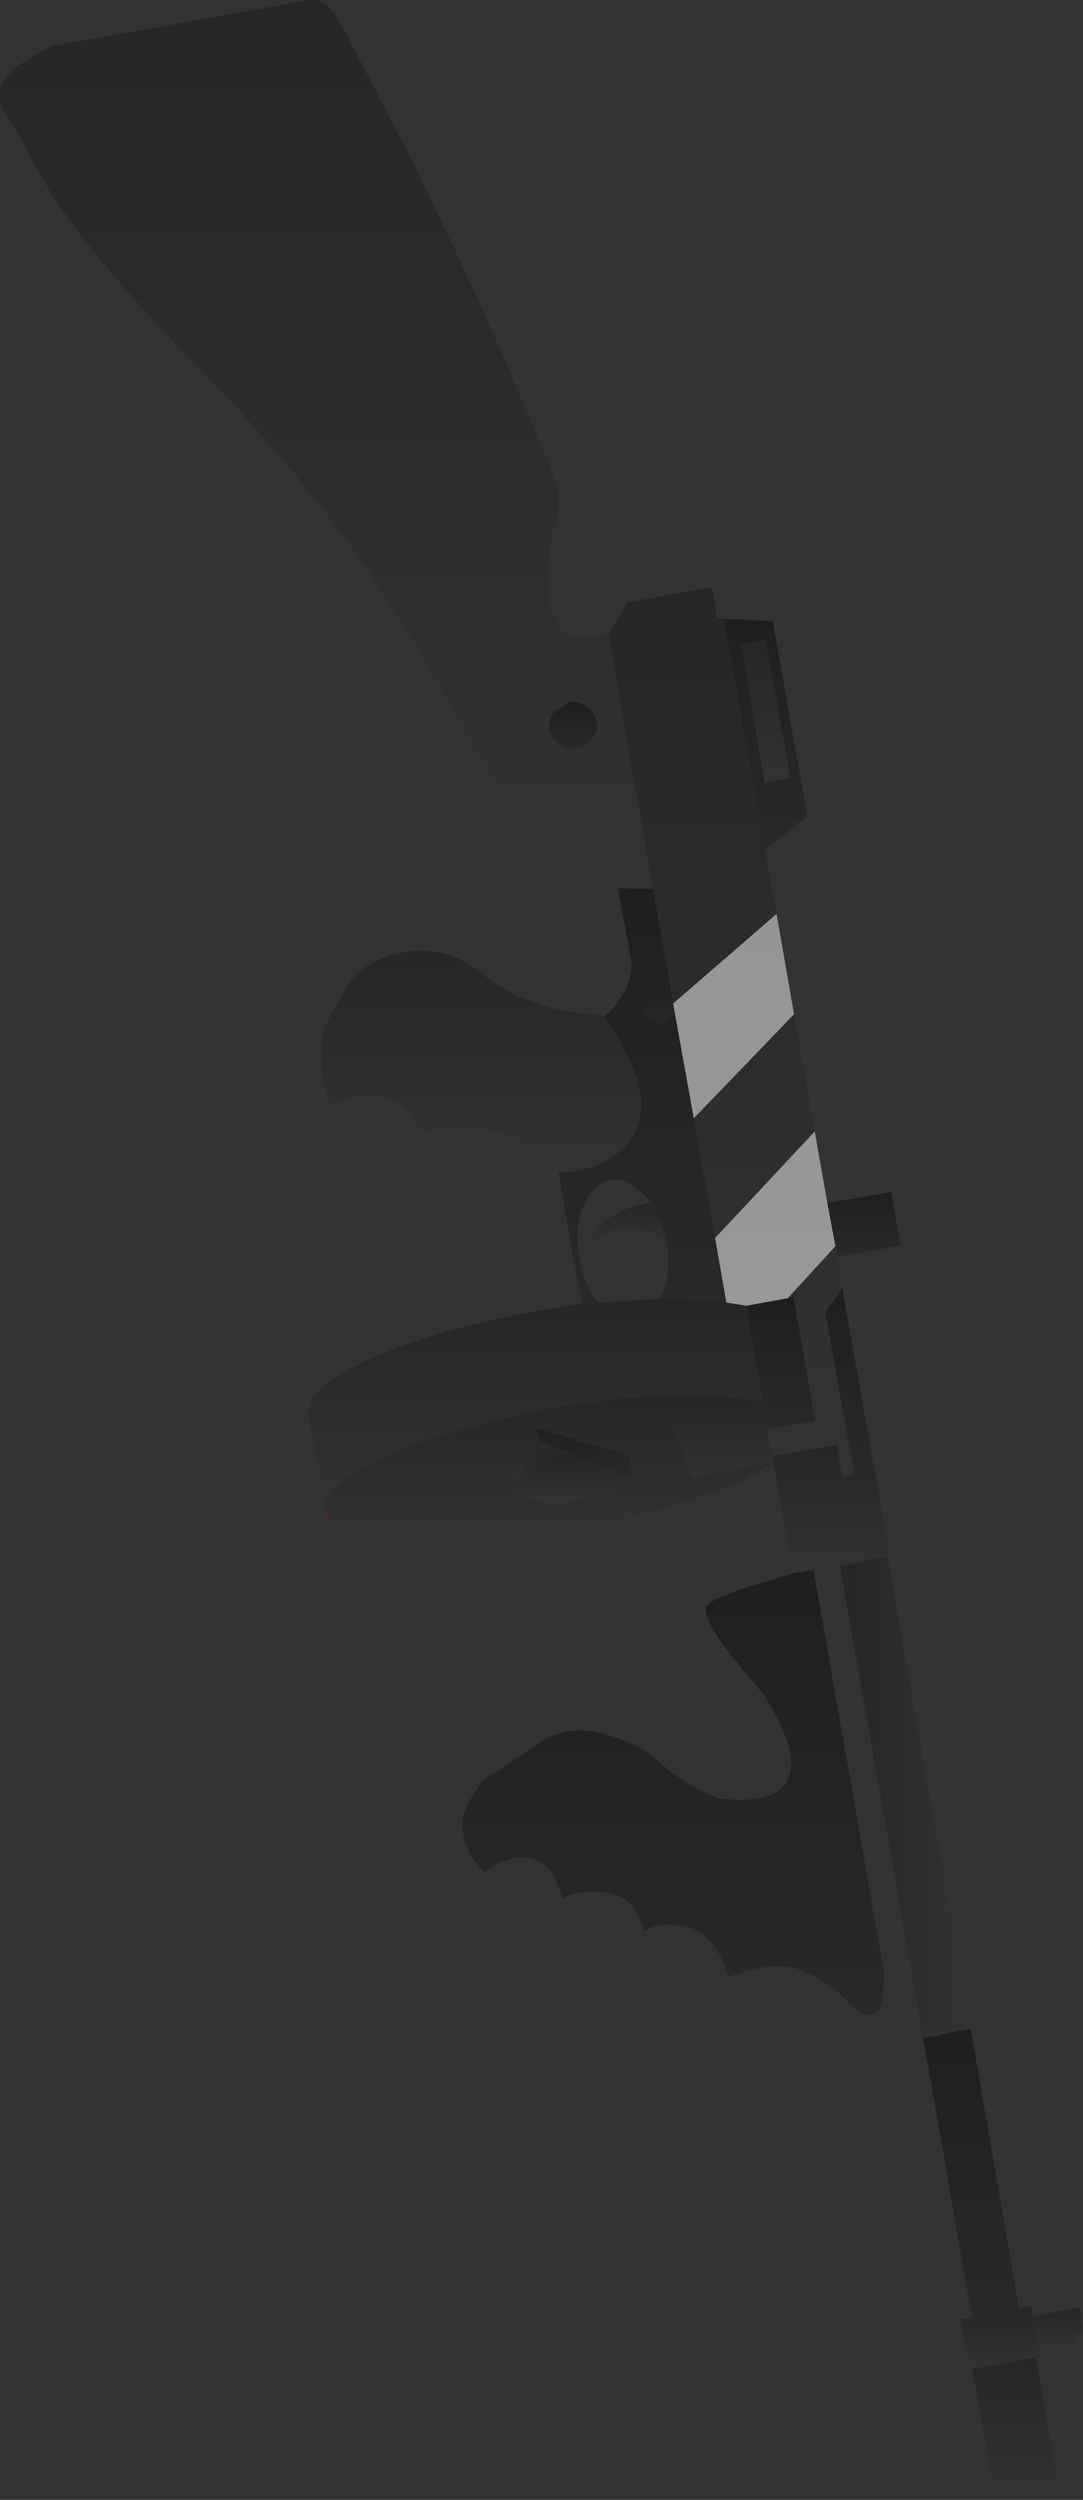 <?xml version="1.0" encoding="UTF-8" standalone="no"?>
<svg xmlns:xlink="http://www.w3.org/1999/xlink" height="199.4px" width="86.4px" xmlns="http://www.w3.org/2000/svg">
  <rect width="100%" height="100%" fill="#333333" stroke="none"/>
  <g transform="matrix(1.0, 0.0, 0.0, 1.0, 105.9, 12.4)">
    <path d="M-79.75 108.6 L-79.95 108.35 -79.95 108.2 -79.75 108.6 M-79.95 108.0 L-80.0 107.95 -80.0 107.85 -79.95 108.0" fill="#ff0000" fill-rule="evenodd" stroke="none"/>
    <path d="M-56.6 58.45 Q-59.2 58.05 -61.65 55.95 -64.65 53.35 -67.9 47.75 -72.1 39.8 -75.2 35.1 -80.45 26.9 -89.6 17.4 -98.5 8.3 -101.95 2.8 L-103.9 -0.7 -105.3 -3.15 Q-106.85 -5.2 -104.5 -7.15 L-101.9 -8.7 -81.2 -12.4 Q-80.15 -12.55 -79.25 -11.35 L-78.5 -10.15 -73.15 0.2 Q-66.85 12.95 -61.9 25.1 -60.75 27.85 -61.85 30.1 -62.9 37.25 -60.3 38.45 L-58.3 38.55 -57.35 38.25 -53.8 58.5 -56.6 58.45 M-61.75 44.45 Q-62.15 45.1 -62.05 45.85 -61.9 46.55 -61.25 47.0 -60.65 47.45 -59.85 47.3 -59.1 47.2 -58.65 46.5 -58.15 45.95 -58.3 45.15 -58.45 44.4 -59.1 43.95 -59.8 43.5 -60.55 43.6 L-61.75 44.45" fill="url(#gradient0)" fill-rule="evenodd" stroke="none"/>
    <path d="M-61.75 44.45 L-60.55 43.6 Q-59.8 43.5 -59.1 43.95 -58.45 44.4 -58.3 45.15 -58.15 45.95 -58.65 46.5 -59.1 47.2 -59.85 47.3 -60.65 47.45 -61.25 47.0 -61.9 46.55 -62.05 45.85 -62.15 45.1 -61.75 44.45" fill="url(#gradient1)" fill-rule="evenodd" stroke="none"/>
    <path d="M-57.35 38.25 L-55.85 35.65 -49.1 34.45 -48.7 36.9 -48.15 36.95 -44.85 55.4 -39.9 83.55 -39.15 87.85 -38.7 90.35 -40.05 92.3 -37.75 105.25 -38.7 105.4 -39.15 102.85 -44.3 103.75 -44.65 101.6 -40.85 100.95 -42.6 91.05 -46.35 91.75 -47.95 91.5 -53.8 58.5 -57.35 38.25" fill="url(#gradient2)" fill-rule="evenodd" stroke="none"/>
    <path d="M-48.15 36.95 L-44.25 37.15 -41.5 52.7 -44.85 55.4 -48.15 36.95 M-44.8 38.6 L-46.8 38.95 -44.9 50.05 -42.85 49.65 -44.8 38.6" fill="url(#gradient3)" fill-rule="evenodd" stroke="none"/>
    <path d="M-44.8 38.6 L-42.85 49.65 -44.9 50.05 -46.8 38.95 -44.8 38.6" fill="url(#gradient4)" fill-rule="evenodd" stroke="none"/>
    <path d="M-59.5 91.6 L-61.35 81.15 Q-58.4 81.05 -56.4 79.4 -52.55 76.15 -57.65 68.65 -55.55 66.8 -55.5 64.45 L-56.6 58.45 -53.8 58.5 -47.95 91.5 -49.55 91.3 -53.05 91.2 -53.15 91.2 -53.1 90.9 Q-52.3 89.05 -52.75 86.7 -53.1 84.8 -54.0 83.5 L-54.45 82.95 Q-55.75 81.5 -57.15 81.7 -58.55 82.0 -59.35 83.8 -60.1 85.65 -59.7 87.9 -59.3 90.15 -58.15 91.5 L-59.5 91.6 M-53.55 66.75 Q-54.05 66.85 -54.35 67.2 L-54.6 68.15 Q-54.5 68.65 -54.0 68.95 L-53.15 69.2 Q-52.65 69.1 -52.35 68.6 -52.1 68.25 -52.2 67.75 -52.25 67.2 -52.65 66.9 L-53.55 66.75" fill="url(#gradient5)" fill-rule="evenodd" stroke="none"/>
    <path d="M-53.55 66.75 L-52.65 66.9 Q-52.25 67.2 -52.2 67.75 -52.1 68.25 -52.35 68.6 -52.65 69.1 -53.15 69.2 L-54.0 68.95 Q-54.5 68.65 -54.6 68.15 L-54.35 67.2 Q-54.05 66.85 -53.55 66.75" fill="url(#gradient6)" fill-rule="evenodd" stroke="none"/>
    <path d="M-61.35 81.15 Q-64.2 77.8 -68.45 77.55 -70.7 77.35 -72.35 77.95 L-72.6 77.25 Q-72.95 76.5 -73.65 75.85 -75.75 74.1 -79.6 75.75 -80.75 72.0 -80.0 69.45 L-78.1 66.1 Q-76.85 64.2 -73.8 63.6 -70.25 62.9 -67.4 65.3 -64.8 67.4 -60.95 68.25 L-57.65 68.65 Q-52.55 76.15 -56.4 79.4 -58.4 81.05 -61.35 81.15" fill="url(#gradient7)" fill-rule="evenodd" stroke="none"/>
    <path d="M-80.0 107.85 L-81.3 100.4 -81.3 100.15 -81.2 99.6 Q-80.65 97.9 -76.35 96.0 -71.75 93.85 -65.15 92.6 L-63.25 92.2 -59.5 91.6 -58.15 91.5 -53.15 91.2 -53.05 91.2 -49.55 91.3 -47.95 91.5 -46.35 91.75 -45.05 99.45 -48.2 99.0 Q-54.0 98.55 -61.9 99.95 L-63.8 100.35 Q-70.35 101.65 -75.0 103.75 -79.3 105.65 -79.9 107.3 L-79.95 107.5 -80.0 107.85" fill="url(#gradient8)" fill-rule="evenodd" stroke="none"/>
    <path d="M-52.75 86.7 Q-54.6 85.2 -56.95 85.8 -58.05 86.15 -58.9 86.8 -58.85 86.2 -58.1 85.45 -56.75 84.0 -54.0 83.5 -53.1 84.8 -52.75 86.7" fill="url(#gradient9)" fill-rule="evenodd" stroke="none"/>
    <path d="M-46.35 91.75 L-42.6 91.05 -40.85 100.95 -44.65 101.6 -45.05 99.45 -46.35 91.75" fill="url(#gradient10)" fill-rule="evenodd" stroke="none"/>
    <path d="M-39.9 83.55 L-34.8 82.7 -34.05 86.95 -39.15 87.85 -39.9 83.55" fill="url(#gradient11)" fill-rule="evenodd" stroke="none"/>
    <path d="M-38.7 90.35 L-38.7 90.4 -36.9 100.5 -36.1 104.95 -37.75 105.25 -40.05 92.3 -38.7 90.35" fill="url(#gradient12)" fill-rule="evenodd" stroke="none"/>
    <path d="M-36.1 104.95 L-34.9 111.75 -35.1 111.75 -38.9 112.5 -41.0 112.85 -41.05 112.85 -42.65 113.1 -44.2 104.3 -44.3 103.75 -39.15 102.85 -38.7 105.4 -37.75 105.25 -36.1 104.95" fill="url(#gradient13)" fill-rule="evenodd" stroke="none"/>
    <path d="M-35.1 111.75 L-28.45 149.45 -29.5 149.6 -31.3 150.0 -32.25 150.15 -38.9 112.5 -35.1 111.75" fill="url(#gradient14)" fill-rule="evenodd" stroke="none"/>
    <path d="M-41.0 112.85 L-35.35 145.05 -35.55 147.4 Q-36.2 149.35 -38.2 147.3 -40.7 144.9 -42.75 144.55 -44.85 144.15 -47.8 145.3 -48.95 141.35 -51.8 141.15 -53.3 141.0 -54.55 141.6 -55.25 138.55 -58.2 138.5 -59.75 138.4 -61.05 139.0 -62.05 135.3 -64.7 135.8 -66.1 136.0 -67.25 136.95 -69.85 134.2 -68.6 131.5 L-67.5 129.75 -62.85 126.6 Q-60.35 124.9 -56.9 126.15 -55.2 126.7 -53.9 127.6 L-52.5 128.85 Q-50.65 130.25 -48.55 131.05 -42.15 131.8 -42.85 127.4 -43.15 126.0 -44.1 124.25 L-44.95 122.8 -47.65 119.55 Q-50.15 116.25 -49.45 115.6 -48.75 114.95 -45.65 114.0 L-42.65 113.1 -41.05 112.85 -41.0 112.85" fill="url(#gradient15)" fill-rule="evenodd" stroke="none"/>
    <path d="M-44.65 101.6 L-44.3 103.75 -44.2 104.3 -50.65 105.45 -52.5 100.8 -45.05 99.45 -44.65 101.6" fill="url(#gradient16)" fill-rule="evenodd" stroke="none"/>
    <path d="M-44.2 104.3 L-46.95 105.85 Q-52.3 108.15 -60.2 109.55 L-62.1 109.95 -65.5 110.35 Q-70.1 110.8 -73.8 110.5 -78.4 110.2 -79.65 108.85 L-79.75 108.7 -79.75 108.6 -79.95 108.2 -79.95 108.1 -79.95 108.0 -80.0 107.85 -79.95 107.5 -79.9 107.3 Q-79.3 105.65 -75.0 103.75 -70.35 101.65 -63.8 100.35 L-61.9 99.95 Q-54.0 98.55 -48.2 99.0 L-45.05 99.45 -52.5 100.8 -50.65 105.45 -44.2 104.3 M-61.7 102.9 Q-62.95 103.2 -63.85 103.75 -65.1 104.55 -65.0 105.35 L-64.85 105.9 -64.85 106.1 Q-64.75 106.9 -63.25 107.25 -61.75 107.6 -59.85 107.25 -58.0 106.9 -56.7 106.1 L-55.8 105.35 -55.8 105.3 -55.5 104.95 -55.8 103.7 -63.15 101.5 -62.9 102.5 -62.2 102.75 -62.05 102.8 -61.7 102.9" fill="url(#gradient17)" fill-rule="evenodd" stroke="none"/>
    <path d="M-61.55 102.95 L-60.55 103.4 -60.35 103.45 -60.55 103.45 Q-62.45 103.8 -63.75 104.55 L-64.75 105.55 -64.8 105.75 -64.85 105.9 -65.0 105.35 Q-65.1 104.55 -63.85 103.75 -62.95 103.2 -61.7 102.9 L-61.55 102.95" fill="url(#gradient18)" fill-rule="evenodd" stroke="none"/>
    <path d="M-60.35 103.45 L-60.55 103.4 -61.55 102.95 -55.5 104.95 -55.8 105.3 -60.35 103.45" fill="url(#gradient19)" fill-rule="evenodd" stroke="none"/>
    <path d="M-64.85 105.9 L-64.8 105.75 -64.75 105.55 -63.75 104.55 Q-62.45 103.8 -60.55 103.45 L-60.35 103.45 -55.8 105.3 -55.8 105.35 -56.7 106.1 Q-58.0 106.9 -59.85 107.25 -61.75 107.6 -63.25 107.25 -64.75 106.9 -64.85 106.1 L-64.85 105.9" fill="url(#gradient20)" fill-rule="evenodd" stroke="none"/>
    <path d="M-61.55 102.95 L-61.7 102.9 -62.05 102.8 -62.2 102.75 -62.9 102.5 -63.15 101.5 -55.8 103.7 -55.5 104.95 -61.55 102.95" fill="url(#gradient21)" fill-rule="evenodd" stroke="none"/>
    <path d="M-28.45 149.45 L-24.6 171.75 -28.35 172.5 -32.25 150.15 -31.3 150.0 -29.5 149.6 -28.45 149.45" fill="url(#gradient22)" fill-rule="evenodd" stroke="none"/>
    <path d="M-24.6 171.75 L-23.65 171.6 -23.5 172.35 -22.95 175.15 -22.95 175.6 -23.25 175.65 -28.35 176.55 -28.65 176.55 -29.25 172.6 -28.35 172.5 -24.6 171.75" fill="url(#gradient23)" fill-rule="evenodd" stroke="none"/>
    <path d="M-23.5 172.35 L-19.8 171.65 -19.5 173.35 -20.35 174.7 -22.95 175.15 -23.5 172.35" fill="url(#gradient24)" fill-rule="evenodd" stroke="none"/>
    <path d="M-23.25 175.65 L-21.5 185.55 -21.55 185.9 -22.2 186.45 -25.5 187.0 -26.4 186.75 -26.55 186.45 -28.35 176.55 -23.25 175.65" fill="url(#gradient25)" fill-rule="evenodd" stroke="none"/>
    <path d="M-61.75 44.45 L-60.55 43.6 Q-59.8 43.5 -59.1 43.95 -58.45 44.4 -58.3 45.15 -58.15 45.95 -58.65 46.5 -59.1 47.2 -59.85 47.3 -60.65 47.45 -61.25 47.0 -61.9 46.55 -62.05 45.85 -62.15 45.1 -61.75 44.45 M-44.8 38.6 L-46.8 38.95 -44.9 50.05 -42.85 49.65 -44.8 38.6 M-44.25 37.15 L-41.5 52.7 -44.85 55.4 -48.15 36.95 -44.25 37.15 M-47.95 91.5 L-49.55 91.3 -53.05 91.2 -53.15 91.2 -53.1 90.9 -53.05 90.8 Q-52.3 89.0 -52.75 86.7 -53.1 84.8 -54.0 83.5 L-54.45 82.95 -55.6 82.05 Q-56.35 81.6 -57.15 81.7 -58.55 82.0 -59.35 83.8 -59.85 85.0 -59.85 86.4 L-59.7 87.9 Q-59.3 90.15 -58.15 91.5 L-59.5 91.6 -61.35 81.15 Q-58.4 81.05 -56.4 79.4 -53.2 76.65 -56.2 71.1 L-57.65 68.65 Q-55.55 66.8 -55.5 64.45 L-56.6 58.45 -53.8 58.5 -52.2 67.65 -50.55 76.8 -48.85 86.35 -47.95 91.5 M-39.9 83.55 L-34.8 82.7 -34.05 86.95 -39.15 87.85 -39.25 87.0 -39.9 83.55 M-43.05 91.15 L-42.6 91.05 -40.85 100.95 -44.65 101.6 -46.35 91.75 -43.05 91.15 M-38.7 90.35 L-38.7 90.4 -36.9 100.5 -36.1 104.95 -37.75 105.25 -40.05 92.3 -38.7 90.35 M-38.2 147.3 Q-40.7 144.9 -42.75 144.55 -44.85 144.15 -47.8 145.3 -48.95 141.35 -51.8 141.15 -53.3 141.0 -54.55 141.6 -55.25 138.55 -58.2 138.5 -59.75 138.4 -61.05 139.0 -62.05 135.3 -64.7 135.8 -66.1 136.0 -67.25 136.95 -69.85 134.2 -68.6 131.5 L-67.5 129.75 -62.85 126.6 Q-60.35 124.9 -56.9 126.15 -55.2 126.7 -53.9 127.6 L-52.5 128.85 Q-50.65 130.25 -48.55 131.05 -42.15 131.8 -42.85 127.4 -43.15 126.0 -44.1 124.25 L-44.95 122.8 -47.65 119.55 Q-50.15 116.25 -49.45 115.6 -48.75 114.95 -45.65 114.0 L-42.65 113.1 -41.05 112.85 -41.0 112.85 -35.35 145.05 -35.55 147.4 Q-36.2 149.35 -38.2 147.3 M-55.8 105.3 L-60.35 103.45 -60.55 103.4 -62.9 102.5 -63.15 101.5 -55.8 103.7 -55.5 104.95 -55.8 105.3 M-28.35 172.5 L-32.25 150.15 -31.3 150.0 -29.5 149.6 -28.45 149.45 -24.6 171.75 -28.35 172.5" fill="#000000" fill-opacity="0.2" fill-rule="evenodd" stroke="none"/>
    <path d="M-47.95 91.5 L-48.85 86.35 -40.9 77.85 -39.9 83.55 -39.25 87.0 -43.05 91.15 -46.35 91.75 -47.95 91.5 M-50.55 76.8 L-52.2 67.65 -43.95 60.5 -42.55 68.5 -50.55 76.8" fill="#ffffff" fill-opacity="0.502" fill-rule="evenodd" stroke="none"/>
  </g>
  <defs>
    <linearGradient gradientTransform="matrix(0.0, 0.043, -0.032, 0.0, -79.85, 23.1)" gradientUnits="userSpaceOnUse" id="gradient0" spreadMethod="pad" x1="-819.2" x2="819.2">
      <stop offset="0.0" stop-color="#000000" stop-opacity="0.251"/>
      <stop offset="1.0" stop-color="#000000" stop-opacity="0.0"/>
    </linearGradient>
    <linearGradient gradientTransform="matrix(0.0, 0.002, -0.002, 0.0, -60.15, 45.45)" gradientUnits="userSpaceOnUse" id="gradient1" spreadMethod="pad" x1="-819.2" x2="819.2">
      <stop offset="0.0" stop-color="#000000" stop-opacity="0.251"/>
      <stop offset="1.0" stop-color="#000000" stop-opacity="0.0"/>
    </linearGradient>
    <linearGradient gradientTransform="matrix(0.0, 0.043, -0.012, 0.0, -47.55, 69.9)" gradientUnits="userSpaceOnUse" id="gradient2" spreadMethod="pad" x1="-819.2" x2="819.2">
      <stop offset="0.0" stop-color="#000000" stop-opacity="0.251"/>
      <stop offset="1.0" stop-color="#000000" stop-opacity="0.0"/>
    </linearGradient>
    <linearGradient gradientTransform="matrix(0.0, 0.011, -0.004, 0.0, -44.8, 46.15)" gradientUnits="userSpaceOnUse" id="gradient3" spreadMethod="pad" x1="-819.2" x2="819.2">
      <stop offset="0.0" stop-color="#000000" stop-opacity="0.251"/>
      <stop offset="1.0" stop-color="#000000" stop-opacity="0.0"/>
    </linearGradient>
    <linearGradient gradientTransform="matrix(0.0, 0.007, -0.002, 0.0, -44.85, 44.3)" gradientUnits="userSpaceOnUse" id="gradient4" spreadMethod="pad" x1="-819.2" x2="819.2">
      <stop offset="0.0" stop-color="#000000" stop-opacity="0.251"/>
      <stop offset="1.0" stop-color="#000000" stop-opacity="0.0"/>
    </linearGradient>
    <linearGradient gradientTransform="matrix(0.0, 0.02, -0.008, 0.0, -54.65, 75.0)" gradientUnits="userSpaceOnUse" id="gradient5" spreadMethod="pad" x1="-819.2" x2="819.2">
      <stop offset="0.0" stop-color="#000000" stop-opacity="0.251"/>
      <stop offset="1.0" stop-color="#000000" stop-opacity="0.0"/>
    </linearGradient>
    <linearGradient gradientTransform="matrix(0.0, 0.002, -0.002, 0.0, -53.35, 67.95)" gradientUnits="userSpaceOnUse" id="gradient6" spreadMethod="pad" x1="-819.2" x2="819.2">
      <stop offset="0.0" stop-color="#000000" stop-opacity="0.251"/>
      <stop offset="1.0" stop-color="#000000" stop-opacity="0.0"/>
    </linearGradient>
    <linearGradient gradientTransform="matrix(0.0, 0.011, -0.016, 0.0, -67.5, 72.3)" gradientUnits="userSpaceOnUse" id="gradient7" spreadMethod="pad" x1="-819.2" x2="819.2">
      <stop offset="0.0" stop-color="#000000" stop-opacity="0.251"/>
      <stop offset="1.0" stop-color="#000000" stop-opacity="0.0"/>
    </linearGradient>
    <linearGradient gradientTransform="matrix(0.0, 0.01, -0.022, 0.0, -63.2, 99.5)" gradientUnits="userSpaceOnUse" id="gradient8" spreadMethod="pad" x1="-819.2" x2="819.2">
      <stop offset="0.0" stop-color="#000000" stop-opacity="0.251"/>
      <stop offset="1.0" stop-color="#000000" stop-opacity="0.0"/>
    </linearGradient>
    <linearGradient gradientTransform="matrix(0.0, 0.002, -0.004, 0.0, -55.8, 85.15)" gradientUnits="userSpaceOnUse" id="gradient9" spreadMethod="pad" x1="-819.2" x2="819.2">
      <stop offset="0.0" stop-color="#000000" stop-opacity="0.251"/>
      <stop offset="1.0" stop-color="#000000" stop-opacity="0.0"/>
    </linearGradient>
    <linearGradient gradientTransform="matrix(0.0, 0.006, -0.003, 0.0, -43.6, 96.35)" gradientUnits="userSpaceOnUse" id="gradient10" spreadMethod="pad" x1="-819.2" x2="819.2">
      <stop offset="0.0" stop-color="#000000" stop-opacity="0.251"/>
      <stop offset="1.0" stop-color="#000000" stop-opacity="0.0"/>
    </linearGradient>
    <linearGradient gradientTransform="matrix(0.0, 0.003, -0.004, 0.0, -36.95, 85.25)" gradientUnits="userSpaceOnUse" id="gradient11" spreadMethod="pad" x1="-819.2" x2="819.2">
      <stop offset="0.0" stop-color="#000000" stop-opacity="0.251"/>
      <stop offset="1.0" stop-color="#000000" stop-opacity="0.0"/>
    </linearGradient>
    <linearGradient gradientTransform="matrix(0.0, 0.009, -0.002, 0.0, -38.05, 97.8)" gradientUnits="userSpaceOnUse" id="gradient12" spreadMethod="pad" x1="-819.2" x2="819.2">
      <stop offset="0.0" stop-color="#000000" stop-opacity="0.251"/>
      <stop offset="1.0" stop-color="#000000" stop-opacity="0.0"/>
    </linearGradient>
    <linearGradient gradientTransform="matrix(0.0, 0.006, -0.006, 0.0, -39.6, 108.0)" gradientUnits="userSpaceOnUse" id="gradient13" spreadMethod="pad" x1="-819.2" x2="819.2">
      <stop offset="0.0" stop-color="#000000" stop-opacity="0.251"/>
      <stop offset="1.0" stop-color="#000000" stop-opacity="0.0"/>
    </linearGradient>
    <linearGradient gradientTransform="matrix(0.006, 0.0, 0.0, 0.023, -33.7, 130.95)" gradientUnits="userSpaceOnUse" id="gradient14" spreadMethod="pad" x1="-819.2" x2="819.2">
      <stop offset="0.0" stop-color="#000000" stop-opacity="0.251"/>
      <stop offset="1.0" stop-color="#000000" stop-opacity="0.0"/>
    </linearGradient>
    <linearGradient gradientTransform="matrix(0.0, 0.022, -0.021, 0.0, -52.2, 130.6)" gradientUnits="userSpaceOnUse" id="gradient15" spreadMethod="pad" x1="-819.2" x2="819.2">
      <stop offset="0.0" stop-color="#000000" stop-opacity="0.251"/>
      <stop offset="1.0" stop-color="#000000" stop-opacity="0.0"/>
    </linearGradient>
    <linearGradient gradientTransform="matrix(0.0, 0.004, -0.005, 0.0, -48.35, 102.45)" gradientUnits="userSpaceOnUse" id="gradient16" spreadMethod="pad" x1="-819.2" x2="819.2">
      <stop offset="0.0" stop-color="#000000" stop-opacity="0.251"/>
      <stop offset="1.0" stop-color="#000000" stop-opacity="0.0"/>
    </linearGradient>
    <linearGradient gradientTransform="matrix(0.0, 0.007, -0.022, 0.0, -62.1, 104.75)" gradientUnits="userSpaceOnUse" id="gradient17" spreadMethod="pad" x1="-819.2" x2="819.2">
      <stop offset="0.0" stop-color="#000000" stop-opacity="0.251"/>
      <stop offset="1.0" stop-color="#000000" stop-opacity="0.0"/>
    </linearGradient>
    <linearGradient gradientTransform="matrix(0.0, 0.002, -0.003, 0.0, -62.65, 104.4)" gradientUnits="userSpaceOnUse" id="gradient18" spreadMethod="pad" x1="-819.2" x2="819.2">
      <stop offset="0.0" stop-color="#000000" stop-opacity="0.251"/>
      <stop offset="1.0" stop-color="#000000" stop-opacity="0.0"/>
    </linearGradient>
    <linearGradient gradientTransform="matrix(0.004, 0.0, 0.0, 0.002, -58.9, 104.0)" gradientUnits="userSpaceOnUse" id="gradient19" spreadMethod="pad" x1="-819.2" x2="819.2">
      <stop offset="0.0" stop-color="#000000" stop-opacity="0.251"/>
      <stop offset="1.0" stop-color="#000000" stop-opacity="0.0"/>
    </linearGradient>
    <linearGradient gradientTransform="matrix(0.0, 0.002, -0.005, 0.0, -60.3, 105.45)" gradientUnits="userSpaceOnUse" id="gradient20" spreadMethod="pad" x1="-819.2" x2="819.2">
      <stop offset="0.0" stop-color="#000000" stop-opacity="0.251"/>
      <stop offset="1.0" stop-color="#000000" stop-opacity="0.0"/>
    </linearGradient>
    <linearGradient gradientTransform="matrix(0.0, 0.002, -0.005, 0.0, -59.35, 103.2)" gradientUnits="userSpaceOnUse" id="gradient21" spreadMethod="pad" x1="-819.2" x2="819.2">
      <stop offset="0.0" stop-color="#000000" stop-opacity="0.251"/>
      <stop offset="1.0" stop-color="#000000" stop-opacity="0.0"/>
    </linearGradient>
    <linearGradient gradientTransform="matrix(0.0, 0.014, -0.005, 0.0, -28.4, 160.95)" gradientUnits="userSpaceOnUse" id="gradient22" spreadMethod="pad" x1="-819.2" x2="819.2">
      <stop offset="0.0" stop-color="#000000" stop-opacity="0.251"/>
      <stop offset="1.0" stop-color="#000000" stop-opacity="0.0"/>
    </linearGradient>
    <linearGradient gradientTransform="matrix(0.0, 0.003, -0.004, 0.0, -26.1, 174.1)" gradientUnits="userSpaceOnUse" id="gradient23" spreadMethod="pad" x1="-819.2" x2="819.2">
      <stop offset="0.0" stop-color="#000000" stop-opacity="0.251"/>
      <stop offset="1.0" stop-color="#000000" stop-opacity="0.0"/>
    </linearGradient>
    <linearGradient gradientTransform="matrix(0.0, 0.002, -0.002, 0.0, -21.5, 173.4)" gradientUnits="userSpaceOnUse" id="gradient24" spreadMethod="pad" x1="-819.2" x2="819.2">
      <stop offset="0.0" stop-color="#000000" stop-opacity="0.251"/>
      <stop offset="1.0" stop-color="#000000" stop-opacity="0.0"/>
    </linearGradient>
    <linearGradient gradientTransform="matrix(0.0, 0.007, -0.004, 0.0, -24.9, 181.35)" gradientUnits="userSpaceOnUse" id="gradient25" spreadMethod="pad" x1="-819.2" x2="819.2">
      <stop offset="0.0" stop-color="#000000" stop-opacity="0.251"/>
      <stop offset="1.0" stop-color="#000000" stop-opacity="0.0"/>
    </linearGradient>
  </defs>
</svg>
